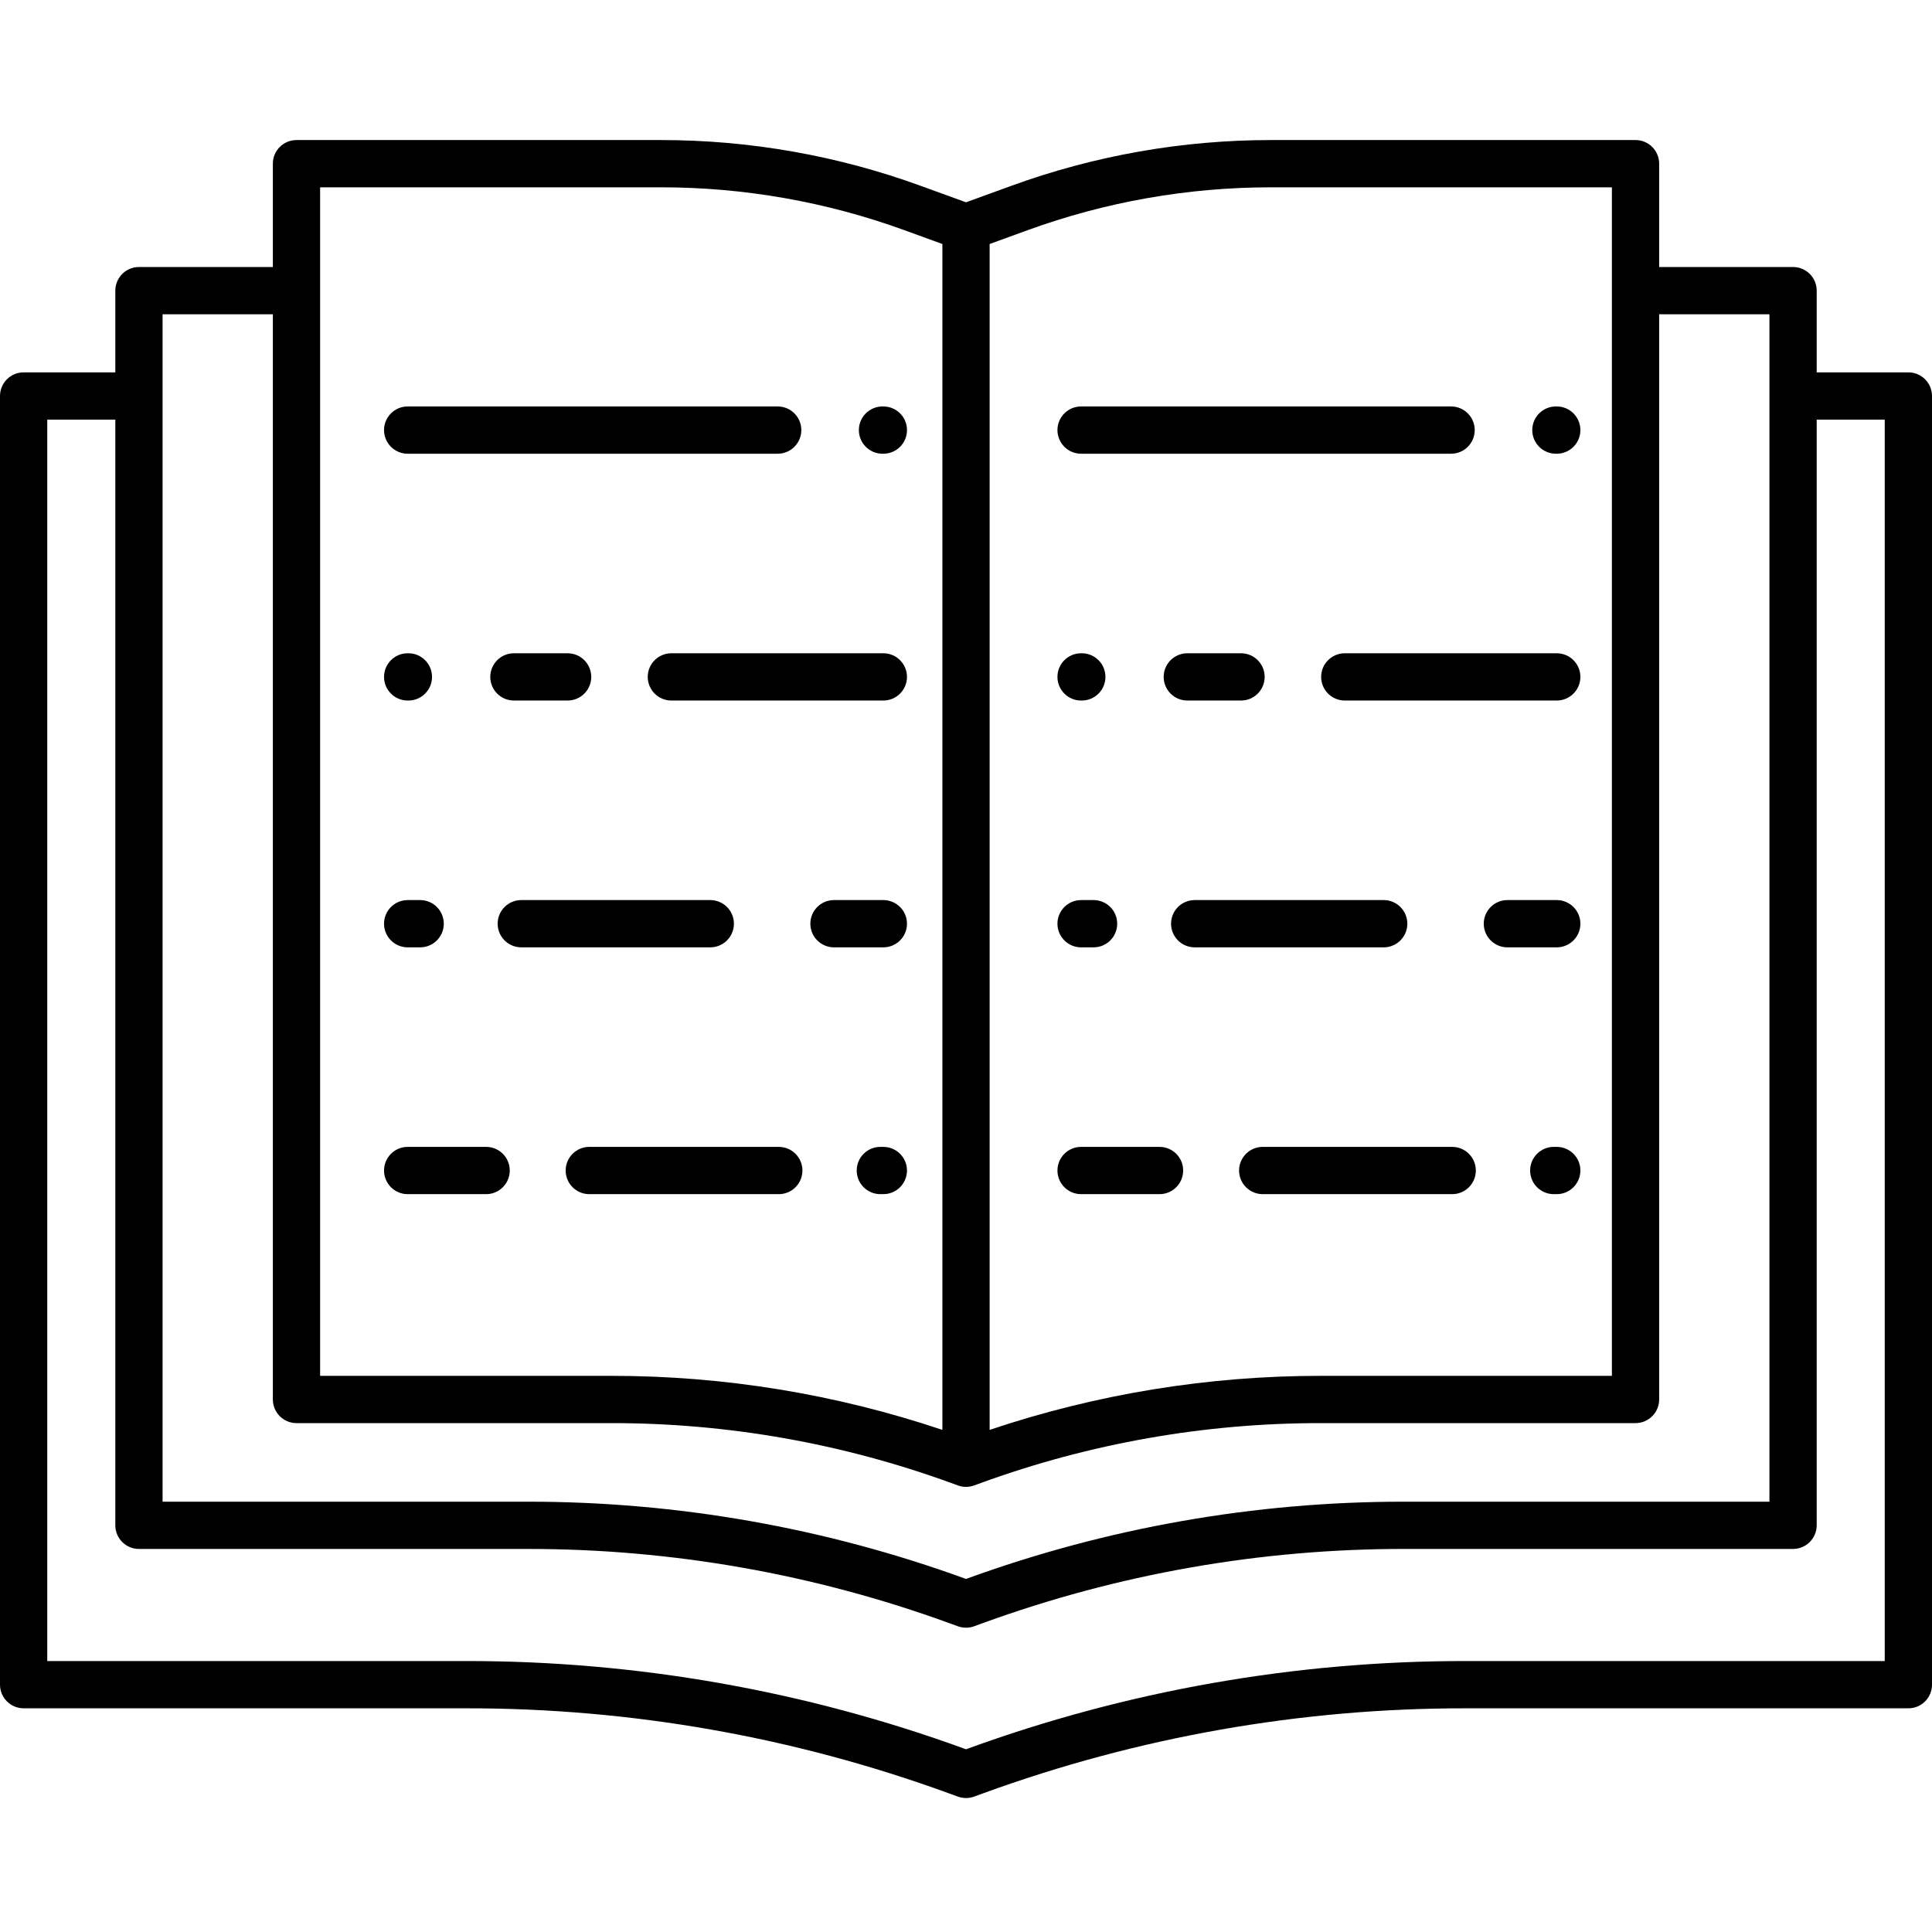 <svg height="490pt" viewBox="0 -35 490.56 490" width="490pt" xmlns="http://www.w3.org/2000/svg"><path d="m484.559 59.27h-23.277v-20.75c0-3.316-2.688-6-6-6h-34v-26.238c0-3.316-2.688-6-6-6h-92.508c-22.512-.012-44.852 3.922-66.008 11.629l-11.484 4.176-11.488-4.176c-21.152-7.707-43.492-11.641-66.008-11.629h-92.504c-3.316 0-6 2.684-6 6v26.238h-34c-3.316 0-6 2.684-6 6v20.75h-23.281c-3.312 0-6 2.684-6 6v327.211c0 3.312 2.688 6 6 6h112.531c41.695-.023 83.07 7.266 122.25 21.535l2.445.891c1.324.48 2.777.48 4.102 0l2.445-.891c39.18-14.27 80.555-21.559 122.25-21.535h112.535c3.316 0 6-2.688 6-6v-327.211c0-3.316-2.684-6-6-6zm-233.277-32.594 9.586-3.488c19.84-7.227 40.793-10.918 61.906-10.906h86.508v301.785h-73.953c-28.574-.016-56.961 4.621-84.047 13.719zm-170-14.395h86.504c21.113-.012 42.066 3.68 61.906 10.906l9.59 3.488v301.109c-27.09-9.098-55.477-13.734-84.051-13.719h-73.949zm-40 32.238h28v275.547c0 3.312 2.684 6 6 6h79.949c29.422-.016 58.617 5.129 86.262 15.199l1.738.633c1.324.48 2.773.48 4.098 0l1.742-.633c27.645-10.07 56.84-15.215 86.258-15.199h79.953c3.312 0 6-2.688 6-6v-275.547h28v301.5h-92.766c-37.902-.02-75.52 6.605-111.137 19.578l-.098.035-.102-.035c-35.617-12.973-73.234-19.598-111.141-19.578h-92.758zm437.277 341.961h-106.531c-43.094-.023-85.855 7.512-126.348 22.258l-.398.145-.402-.145c-40.492-14.746-83.258-22.281-126.352-22.258h-106.527v-315.211h17.281v280.75c0 3.312 2.684 6 6 6h98.762c36.508-.02 72.734 6.359 107.035 18.855l2.148.781c1.324.48 2.777.48 4.102 0l2.148-.781c34.301-12.496 70.531-18.879 107.039-18.859h98.766c3.312 0 6-2.688 6-6v-280.746h17.277zm0 0"/><path d="m395.062 79.926h.219c3.312 0 6-2.688 6-6 0-3.316-2.688-6-6-6h-.219c-3.312 0-6 2.684-6 6 0 3.312 2.688 6 6 6zm0 0"/><path d="m274.5 79.926h93.953c3.312 0 6-2.688 6-6 0-3.316-2.688-6-6-6h-93.953c-3.312 0-6 2.684-6 6 0 3.312 2.688 6 6 6zm0 0"/><path d="m395.281 130.594h-53.824c-3.312 0-6 2.688-6 6s2.688 6 6 6h53.824c3.312 0 6-2.688 6-6s-2.688-6-6-6zm0 0"/><path d="m301.473 130.594c-3.312 0-6 2.688-6 6s2.688 6 6 6h13.641c3.312 0 6-2.688 6-6s-2.688-6-6-6zm0 0"/><path d="m274.5 142.594h.184c3.312 0 6-2.688 6-6s-2.688-6-6-6h-.184c-3.312 0-6 2.688-6 6s2.688 6 6 6zm0 0"/><path d="m395.281 193.262h-12.535c-3.312 0-6 2.688-6 6s2.688 6 6 6h12.535c3.312 0 6-2.688 6-6s-2.688-6-6-6zm0 0"/><path d="m357.34 199.262c0-3.312-2.684-6-6-6h-47.992c-3.312 0-6 2.688-6 6s2.688 6 6 6h47.992c3.316 0 6-2.688 6-6zm0 0"/><path d="m274.5 205.262h3.172c3.316 0 6-2.688 6-6s-2.684-6-6-6h-3.172c-3.312 0-6 2.688-6 6s2.688 6 6 6zm0 0"/><path d="m395.281 255.93h-.762c-3.316 0-6 2.688-6 6s2.684 6 6 6h.762c3.312 0 6-2.688 6-6s-2.688-6-6-6zm0 0"/><path d="m374.734 261.93c0-3.312-2.688-6-6-6h-48.117c-3.312 0-6 2.688-6 6s2.688 6 6 6h48.117c3.312 0 6-2.688 6-6zm0 0"/><path d="m294.422 255.93h-19.922c-3.312 0-6 2.688-6 6s2.688 6 6 6h19.922c3.316 0 6-2.688 6-6s-2.684-6-6-6zm0 0"/><path d="m224.078 79.926h.219c3.316 0 6-2.688 6-6 0-3.316-2.684-6-6-6h-.219c-3.312 0-6 2.684-6 6 0 3.312 2.688 6 6 6zm0 0"/><path d="m103.512 79.926h93.953c3.316 0 6-2.688 6-6 0-3.316-2.684-6-6-6h-93.953c-3.312 0-6 2.684-6 6 0 3.312 2.688 6 6 6zm0 0"/><path d="m224.293 130.594h-53.824c-3.312 0-6 2.688-6 6s2.688 6 6 6h53.824c3.312 0 6-2.688 6-6s-2.688-6-6-6zm0 0"/><path d="m130.488 130.594c-3.316 0-6 2.688-6 6s2.684 6 6 6h13.637c3.312 0 6-2.688 6-6s-2.688-6-6-6zm0 0"/><path d="m103.512 142.594h.184c3.312 0 6-2.688 6-6s-2.688-6-6-6h-.184c-3.312 0-6 2.688-6 6s2.688 6 6 6zm0 0"/><path d="m224.293 193.262h-12.535c-3.312 0-6 2.688-6 6s2.688 6 6 6h12.535c3.312 0 6-2.688 6-6s-2.688-6-6-6zm0 0"/><path d="m186.352 199.262c0-3.312-2.688-6-6-6h-47.992c-3.312 0-6 2.688-6 6s2.688 6 6 6h47.992c3.312 0 6-2.688 6-6zm0 0"/><path d="m103.512 205.262h3.172c3.316 0 6-2.688 6-6s-2.684-6-6-6h-3.172c-3.312 0-6 2.688-6 6s2.688 6 6 6zm0 0"/><path d="m224.293 255.93h-.762c-3.316 0-6 2.688-6 6s2.684 6 6 6h.762c3.312 0 6-2.688 6-6s-2.688-6-6-6zm0 0"/><path d="m203.746 261.93c0-3.312-2.684-6-6-6h-48.117c-3.312 0-6 2.688-6 6s2.688 6 6 6h48.117c3.316 0 6-2.688 6-6zm0 0"/><path d="m123.434 255.93h-19.922c-3.312 0-6 2.688-6 6s2.688 6 6 6h19.922c3.316 0 6-2.688 6-6s-2.684-6-6-6zm0 0"/></svg>